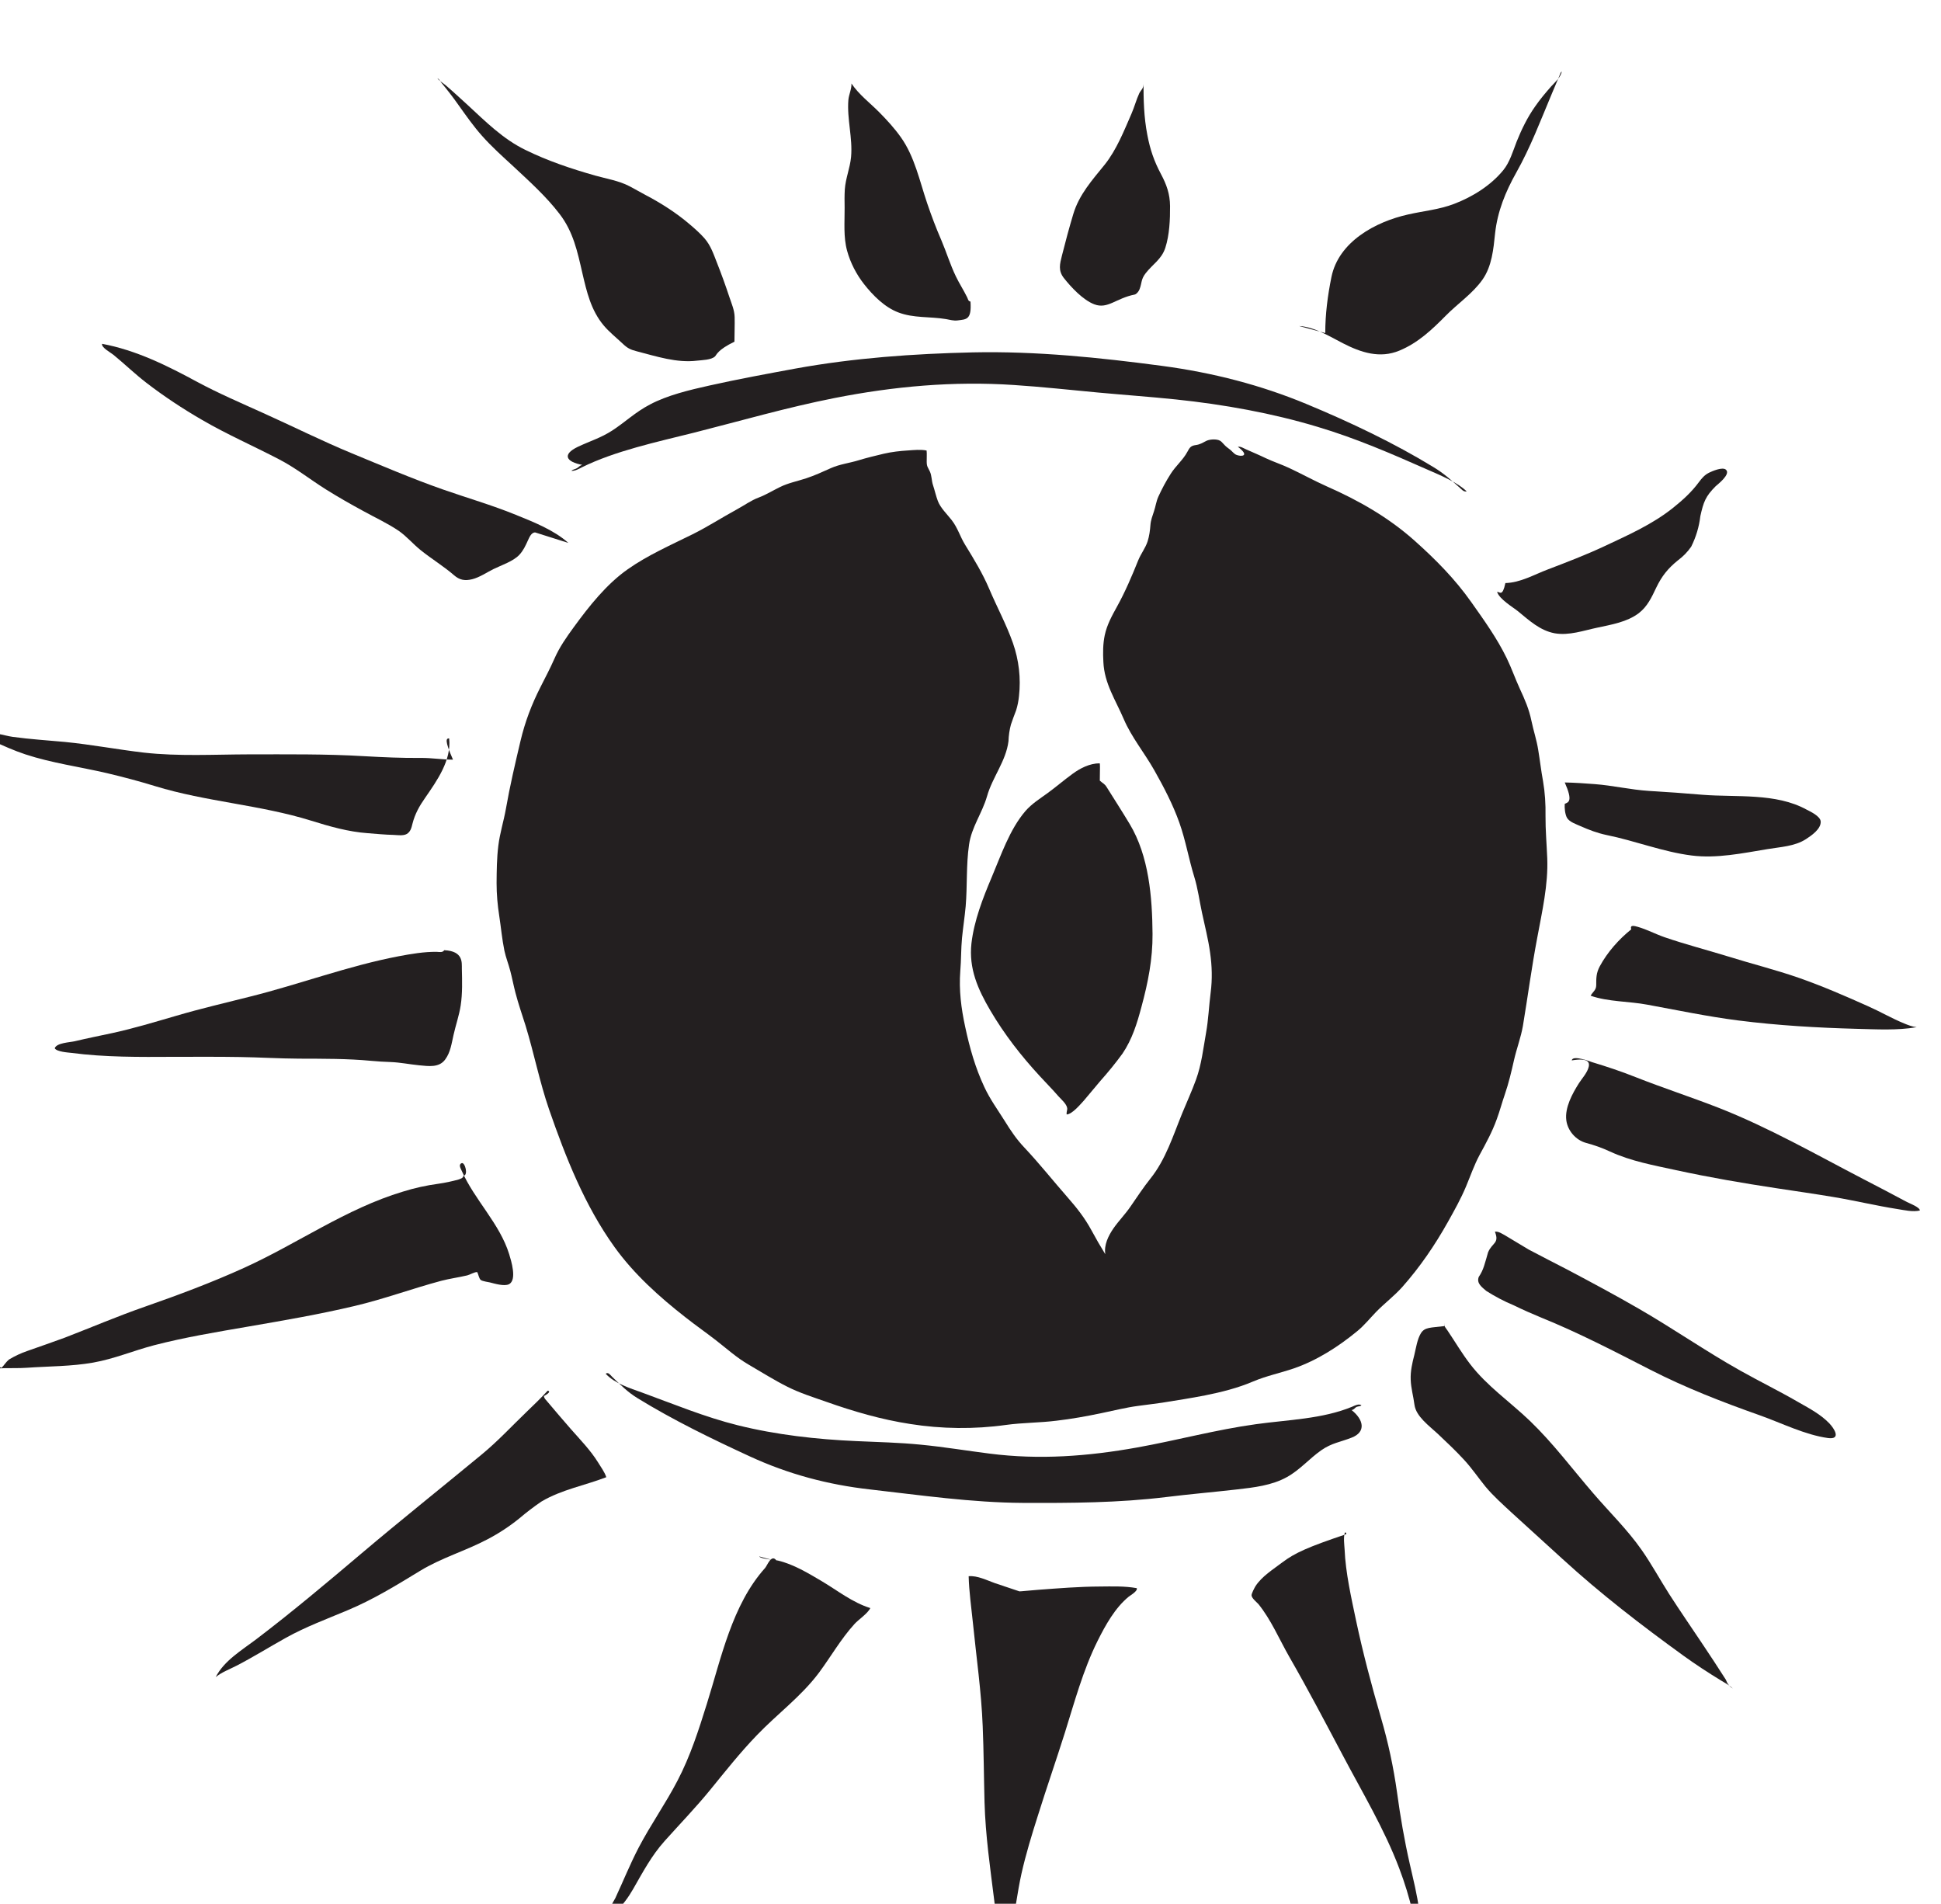 <?xml version="1.0" encoding="UTF-8" standalone="no"?>
<!-- Created with Inkscape (http://www.inkscape.org/) -->

<svg
   width="24.473"
   height="24"
   viewBox="0 0 6.475 6.35"
   version="1.1"
   id="svg8042"
   inkscape:version="1.2.1 (9c6d41e4, 2022-07-14)"
   sodipodi:docname="yog_sothoths_emissaries.svg"
   xmlns:inkscape="http://www.inkscape.org/namespaces/inkscape"
   xmlns:sodipodi="http://sodipodi.sourceforge.net/DTD/sodipodi-0.dtd"
   xmlns="http://www.w3.org/2000/svg"
   xmlns:svg="http://www.w3.org/2000/svg">
  <sodipodi:namedview
     id="namedview8044"
     pagecolor="#505050"
     bordercolor="#eeeeee"
     borderopacity="1"
     inkscape:showpageshadow="0"
     inkscape:pageopacity="0"
     inkscape:pagecheckerboard="0"
     inkscape:deskcolor="#505050"
     inkscape:document-units="mm"
     showgrid="false"
     inkscape:zoom="0.70199214"
     inkscape:cx="68.376834"
     inkscape:cy="125.35753"
     inkscape:window-width="1390"
     inkscape:window-height="938"
     inkscape:window-x="0"
     inkscape:window-y="25"
     inkscape:window-maximized="0"
     inkscape:current-layer="layer1" />
  <defs
     id="defs8039">
    <clipPath
       clipPathUnits="userSpaceOnUse"
       id="clipPath3191">
      <path
         d="m 159.654,593.871 h 22.76 v 22.76 h -22.76 z"
         id="path3189" />
    </clipPath>
  </defs>
  <g
     inkscape:label="Layer 1"
     inkscape:groupmode="layer"
     id="layer1"
     transform="translate(-86.903,-115.24)">
    <g
       id="g3185"
       transform="matrix(0.321,0,0,-0.321,35.209,312.799)">
      <g
         id="g3187"
         clip-path="url(#clipPath3191)">
        <g
           id="g3193"
           transform="translate(173.905,610.806)">
          <path
             d="M 0,0 C 0.031,0.005 0.058,-0.015 0.086,-0.027 0.155,-0.058 0.223,-0.086 0.291,-0.119 0.37,-0.156 0.453,-0.183 0.532,-0.22 0.663,-0.281 0.789,-0.351 0.921,-0.41 1.255,-0.557 1.566,-0.734 1.839,-0.978 2.057,-1.173 2.255,-1.373 2.424,-1.612 2.557,-1.8 2.693,-1.989 2.794,-2.197 2.844,-2.3 2.882,-2.41 2.93,-2.514 c 0.053,-0.114 0.096,-0.213 0.121,-0.335 0.021,-0.101 0.054,-0.198 0.07,-0.3 0.018,-0.108 0.03,-0.216 0.05,-0.324 0.021,-0.122 0.028,-0.24 0.026,-0.363 C 3.196,-3.983 3.209,-4.128 3.215,-4.275 3.226,-4.551 3.161,-4.831 3.111,-5.102 3.053,-5.406 3.013,-5.713 2.962,-6.018 2.941,-6.138 2.897,-6.253 2.87,-6.371 2.843,-6.491 2.815,-6.61 2.775,-6.727 2.745,-6.813 2.722,-6.902 2.69,-6.988 2.643,-7.119 2.577,-7.239 2.511,-7.36 2.455,-7.465 2.417,-7.576 2.371,-7.686 2.318,-7.813 2.25,-7.934 2.183,-8.054 2.046,-8.298 1.894,-8.521 1.709,-8.73 1.625,-8.824 1.525,-8.899 1.438,-8.988 1.372,-9.056 1.315,-9.128 1.242,-9.188 1.047,-9.349 0.823,-9.493 0.583,-9.576 0.44,-9.625 0.299,-9.653 0.159,-9.712 c -0.158,-0.068 -0.331,-0.111 -0.5,-0.145 -0.148,-0.029 -0.298,-0.052 -0.447,-0.076 -0.083,-0.012 -0.166,-0.022 -0.248,-0.033 -0.13,-0.017 -0.257,-0.05 -0.385,-0.076 -0.153,-0.032 -0.309,-0.06 -0.464,-0.078 -0.175,-0.022 -0.351,-0.02 -0.526,-0.044 -0.327,-0.046 -0.668,-0.042 -0.995,0.01 -0.299,0.046 -0.588,0.13 -0.873,0.231 -0.137,0.048 -0.274,0.091 -0.403,0.156 -0.138,0.069 -0.27,0.153 -0.403,0.23 -0.123,0.071 -0.226,0.165 -0.337,0.251 -0.104,0.081 -0.212,0.156 -0.316,0.238 -0.273,0.213 -0.537,0.45 -0.74,0.732 -0.31,0.431 -0.508,0.933 -0.681,1.432 -0.098,0.285 -0.156,0.582 -0.244,0.87 -0.036,0.114 -0.075,0.226 -0.105,0.341 -0.02,0.076 -0.034,0.153 -0.054,0.228 -0.018,0.07 -0.046,0.139 -0.061,0.21 -0.024,0.117 -0.035,0.24 -0.053,0.358 -0.018,0.114 -0.028,0.228 -0.028,0.343 10e-4,0.13 0.002,0.259 0.018,0.388 0.016,0.132 0.056,0.255 0.079,0.385 0.041,0.235 0.096,0.469 0.151,0.702 0.047,0.2 0.116,0.381 0.209,0.564 0.049,0.097 0.1,0.193 0.144,0.293 0.053,0.121 0.125,0.223 0.203,0.33 0.157,0.215 0.337,0.443 0.557,0.598 0.21,0.148 0.448,0.252 0.676,0.365 0.157,0.078 0.307,0.175 0.461,0.259 0.076,0.041 0.146,0.093 0.227,0.123 0.078,0.03 0.145,0.072 0.219,0.108 0.086,0.043 0.181,0.061 0.272,0.091 0.091,0.03 0.173,0.068 0.26,0.107 0.09,0.04 0.193,0.052 0.287,0.081 0.085,0.026 0.173,0.047 0.261,0.068 0.082,0.019 0.169,0.029 0.253,0.034 0.058,0.004 0.134,0.012 0.192,-0.001 0.004,-0.038 0,-0.078 10e-4,-0.116 0,-0.051 0.013,-0.059 0.033,-0.102 0.02,-0.043 0.017,-0.095 0.032,-0.14 0.018,-0.054 0.031,-0.114 0.051,-0.167 0.027,-0.071 0.097,-0.138 0.143,-0.197 0.064,-0.082 0.087,-0.171 0.14,-0.257 0.091,-0.148 0.182,-0.297 0.25,-0.457 0.08,-0.189 0.179,-0.371 0.247,-0.564 0.062,-0.176 0.084,-0.367 0.063,-0.552 -0.005,-0.05 -0.015,-0.101 -0.03,-0.148 -0.019,-0.049 -0.037,-0.098 -0.054,-0.148 -0.015,-0.056 -0.023,-0.113 -0.025,-0.171 -0.025,-0.207 -0.167,-0.375 -0.223,-0.573 -0.05,-0.175 -0.161,-0.32 -0.187,-0.503 -0.031,-0.212 -0.017,-0.427 -0.035,-0.64 -0.01,-0.11 -0.027,-0.219 -0.038,-0.329 -0.011,-0.114 -0.008,-0.23 -0.018,-0.344 -0.015,-0.199 0.009,-0.387 0.051,-0.581 0.047,-0.219 0.104,-0.422 0.199,-0.625 0.059,-0.127 0.137,-0.233 0.211,-0.351 0.063,-0.102 0.124,-0.193 0.207,-0.28 0.156,-0.166 0.297,-0.344 0.447,-0.515 0.098,-0.112 0.178,-0.213 0.249,-0.344 0.046,-0.085 0.092,-0.165 0.143,-0.247 -0.015,0.097 0.031,0.19 0.085,0.269 0.055,0.079 0.124,0.148 0.178,0.228 0.067,0.097 0.132,0.196 0.206,0.289 0.159,0.198 0.235,0.445 0.33,0.678 0.048,0.117 0.101,0.232 0.144,0.351 0.057,0.156 0.075,0.322 0.104,0.485 0.025,0.139 0.03,0.279 0.048,0.419 0.018,0.138 0.014,0.277 -0.006,0.415 -0.019,0.14 -0.055,0.277 -0.084,0.414 -0.027,0.125 -0.043,0.253 -0.081,0.375 -0.057,0.185 -0.089,0.377 -0.154,0.56 -0.066,0.187 -0.164,0.375 -0.262,0.548 -0.1,0.177 -0.236,0.342 -0.316,0.529 -0.085,0.199 -0.202,0.37 -0.212,0.594 -0.005,0.093 -0.005,0.186 0.014,0.277 0.023,0.109 0.074,0.201 0.127,0.297 0.084,0.151 0.157,0.322 0.221,0.482 0.028,0.069 0.075,0.127 0.098,0.198 0.017,0.054 0.025,0.113 0.029,0.169 0.004,0.052 0.021,0.094 0.037,0.143 0.017,0.05 0.023,0.102 0.045,0.151 0.038,0.083 0.08,0.162 0.13,0.24 0.05,0.079 0.127,0.143 0.171,0.225 0.025,0.047 0.037,0.065 0.089,0.072 0.044,0.006 0.069,0.023 0.106,0.042 0.034,0.017 0.092,0.022 0.132,0.009 0.024,-0.008 0.037,-0.026 0.053,-0.043 0.022,-0.025 0.038,-0.035 0.064,-0.055 0.021,-0.016 0.04,-0.043 0.064,-0.054 C 0.03,-0.104 0.133,-0.102 0,0"
             style="fill:#231f20;fill-opacity:1;fill-rule:nonzero;stroke:none"
             id="path3195" />
        </g>
        <g
           id="g3197"
           transform="translate(168.673,611.898)">
          <path
             d="M 0,0 C 0,0.085 0.004,0.171 0.002,0.256 0,0.329 -0.029,0.393 -0.052,0.462 c -0.04,0.121 -0.083,0.24 -0.13,0.359 -0.035,0.089 -0.065,0.18 -0.13,0.254 -0.046,0.052 -0.098,0.098 -0.151,0.143 -0.141,0.121 -0.3,0.222 -0.464,0.308 -0.056,0.029 -0.11,0.062 -0.167,0.091 -0.108,0.056 -0.235,0.076 -0.352,0.109 -0.248,0.07 -0.498,0.154 -0.729,0.268 -0.23,0.112 -0.411,0.293 -0.597,0.465 -0.075,0.068 -0.15,0.138 -0.227,0.204 -0.027,0.023 -0.072,0.05 -0.088,0.074 0.02,-0.009 0.027,-0.027 0.039,-0.043 0.064,-0.078 0.123,-0.153 0.181,-0.236 0.078,-0.109 0.154,-0.218 0.243,-0.318 0.101,-0.114 0.213,-0.214 0.325,-0.317 0.166,-0.155 0.344,-0.315 0.482,-0.496 0.142,-0.185 0.185,-0.39 0.236,-0.612 0.046,-0.197 0.089,-0.386 0.221,-0.545 0.057,-0.068 0.13,-0.126 0.195,-0.187 0.052,-0.05 0.081,-0.065 0.151,-0.083 0.202,-0.052 0.414,-0.123 0.625,-0.097 0.053,0.006 0.148,0.007 0.187,0.044 C -0.185,-0.136 -0.176,-0.085 0,0"
             style="fill:#231f20;fill-opacity:1;fill-rule:nonzero;stroke:none"
             id="path3199" />
        </g>
        <g
           id="g3201"
           transform="translate(174.813,611.988)">
          <path
             d="m 0,0 c 0,0.196 0.025,0.389 0.064,0.581 0.074,0.367 0.456,0.575 0.797,0.651 0.162,0.037 0.321,0.05 0.478,0.11 0.189,0.072 0.38,0.19 0.51,0.349 0.068,0.082 0.102,0.2 0.14,0.298 C 2.04,2.116 2.101,2.241 2.18,2.353 2.231,2.427 2.288,2.495 2.348,2.563 2.381,2.599 2.451,2.661 2.457,2.718 2.445,2.708 2.443,2.696 2.437,2.682 2.409,2.617 2.381,2.549 2.353,2.483 2.237,2.207 2.133,1.93 1.985,1.667 1.873,1.468 1.79,1.264 1.765,1.036 1.748,0.873 1.732,0.694 1.634,0.555 1.532,0.41 1.376,0.306 1.252,0.18 1.108,0.034 0.964,-0.102 0.772,-0.182 0.567,-0.268 0.37,-0.202 0.183,-0.106 0.044,-0.035 -0.112,0.064 -0.272,0.073"
             style="fill:#231f20;fill-opacity:1;fill-rule:nonzero;stroke:none"
             id="path3203" />
        </g>
        <g
           id="g3205"
           transform="translate(172.833,612.388)">
          <path
             d="M 0,0 C 0.021,0.006 0.042,0.034 0.05,0.055 0.076,0.122 0.063,0.157 0.114,0.222 0.188,0.317 0.279,0.366 0.318,0.486 0.361,0.62 0.368,0.778 0.367,0.919 0.366,1.045 0.331,1.142 0.273,1.251 0.201,1.386 0.16,1.506 0.131,1.658 0.095,1.844 0.091,2.021 0.091,2.21 0.091,2.184 0.093,2.165 0.081,2.143 0.071,2.125 0.057,2.111 0.047,2.091 0.016,2.024 -0.003,1.95 -0.033,1.881 -0.111,1.702 -0.189,1.504 -0.312,1.35 -0.443,1.188 -0.578,1.039 -0.639,0.835 -0.681,0.695 -0.72,0.55 -0.756,0.407 -0.779,0.316 -0.797,0.25 -0.737,0.172 c 0.075,-0.095 0.2,-0.23 0.318,-0.274 C -0.28,-0.154 -0.195,-0.038 0,0"
             style="fill:#231f20;fill-opacity:1;fill-rule:nonzero;stroke:none"
             id="path3207" />
        </g>
        <g
           id="g3209"
           transform="translate(171.126,612.315)">
          <path
             d="M 0,0 C -0.026,0.004 -0.025,0.027 -0.036,0.047 -0.072,0.12 -0.117,0.189 -0.152,0.262 -0.211,0.384 -0.25,0.514 -0.303,0.638 -0.358,0.764 -0.406,0.892 -0.45,1.021 -0.529,1.253 -0.58,1.506 -0.724,1.708 -0.79,1.801 -0.868,1.886 -0.947,1.966 c -0.099,0.1 -0.211,0.183 -0.29,0.3 C -1.234,2.21 -1.264,2.152 -1.269,2.095 -1.285,1.897 -1.223,1.7 -1.241,1.502 -1.252,1.387 -1.298,1.281 -1.306,1.166 -1.31,1.102 -1.309,1.039 -1.308,0.975 -1.307,0.826 -1.322,0.672 -1.282,0.527 c 0.034,-0.124 0.096,-0.244 0.176,-0.346 0.092,-0.117 0.213,-0.239 0.354,-0.293 0.161,-0.062 0.33,-0.042 0.497,-0.07 0.04,-0.007 0.079,-0.019 0.12,-0.014 C -0.042,-0.184 0.013,-0.191 0,0"
             style="fill:#231f20;fill-opacity:1;fill-rule:nonzero;stroke:none"
             id="path3211" />
        </g>
        <g
           id="g3213"
           transform="translate(176.685,609.39)">
          <path
             d="M 0,0 C 0.156,0.004 0.297,0.087 0.442,0.142 0.639,0.217 0.832,0.291 1.023,0.38 1.272,0.497 1.527,0.609 1.743,0.782 1.844,0.863 1.935,0.945 2.012,1.05 2.041,1.089 2.07,1.123 2.115,1.146 2.148,1.162 2.256,1.21 2.292,1.178 2.346,1.13 2.2,1.021 2.185,1.006 2.08,0.901 2.059,0.843 2.026,0.695 2.013,0.584 1.981,0.478 1.931,0.378 1.893,0.323 1.847,0.276 1.793,0.236 1.689,0.152 1.625,0.072 1.567,-0.049 1.52,-0.148 1.476,-0.244 1.386,-0.313 1.265,-0.405 1.101,-0.432 0.957,-0.463 0.813,-0.493 0.662,-0.548 0.513,-0.522 0.36,-0.494 0.247,-0.388 0.131,-0.293 0.085,-0.255 -0.065,-0.167 -0.086,-0.091 -0.057,-0.091 -0.031,-0.145 0,0"
             style="fill:#231f20;fill-opacity:1;fill-rule:nonzero;stroke:none"
             id="path3215" />
        </g>
        <g
           id="g3217"
           transform="translate(177.302,607.318)">
          <path
             d="m 0,0 c 0.103,-0.002 0.205,-0.009 0.309,-0.017 0.19,-0.014 0.376,-0.059 0.568,-0.071 0.186,-0.011 0.37,-0.024 0.556,-0.04 0.351,-0.028 0.76,0.022 1.08,-0.154 C 2.547,-0.3 2.659,-0.35 2.66,-0.408 2.662,-0.485 2.563,-0.552 2.508,-0.588 2.39,-0.665 2.239,-0.67 2.104,-0.693 1.85,-0.735 1.577,-0.792 1.319,-0.759 1.018,-0.721 0.731,-0.606 0.434,-0.546 0.339,-0.526 0.252,-0.493 0.164,-0.454 0.123,-0.435 0.049,-0.412 0.023,-0.367 0.003,-0.331 -0.004,-0.263 0,-0.222 0.041,-0.205 0.086,-0.195 0,0"
             style="fill:#231f20;fill-opacity:1;fill-rule:nonzero;stroke:none"
             id="path3219" />
        </g>
        <g
           id="g3221"
           transform="translate(176.049,601.669)">
          <path
             d="M 0,0 C 0,0.01 0,0.021 0,0.031 -0.006,0 0.019,-0.022 0.034,-0.045 0.113,-0.162 0.183,-0.282 0.269,-0.394 0.446,-0.625 0.684,-0.786 0.892,-0.986 1.133,-1.218 1.33,-1.483 1.548,-1.736 1.716,-1.932 1.903,-2.113 2.052,-2.326 2.155,-2.473 2.241,-2.632 2.338,-2.784 2.449,-2.957 2.566,-3.126 2.68,-3.297 2.764,-3.422 2.846,-3.547 2.927,-3.674 2.941,-3.714 2.965,-3.745 2.999,-3.766 2.964,-3.73 2.918,-3.708 2.876,-3.682 2.743,-3.601 2.613,-3.516 2.487,-3.425 2.053,-3.111 1.625,-2.782 1.23,-2.42 1.051,-2.257 0.872,-2.095 0.694,-1.932 0.603,-1.847 0.509,-1.764 0.43,-1.669 c -0.075,0.092 -0.141,0.19 -0.221,0.277 -0.088,0.096 -0.182,0.184 -0.276,0.273 -0.086,0.081 -0.226,0.179 -0.242,0.302 -0.011,0.087 -0.036,0.171 -0.039,0.259 -0.004,0.088 0.016,0.175 0.038,0.26 0.017,0.07 0.03,0.162 0.068,0.224 C -0.201,-0.009 -0.141,-0.018 0,0"
             style="fill:#231f20;fill-opacity:1;fill-rule:nonzero;stroke:none"
             id="path3223" />
        </g>
        <g
           id="g3225"
           transform="translate(176.576,602.65)">
          <path
             d="M 0,0 C 0.037,0.006 0.077,-0.023 0.107,-0.039 0.189,-0.088 0.271,-0.137 0.352,-0.186 0.487,-0.257 0.622,-0.327 0.757,-0.396 1.004,-0.527 1.253,-0.66 1.495,-0.8 1.852,-1.006 2.191,-1.242 2.551,-1.444 2.754,-1.558 2.963,-1.66 3.164,-1.777 3.273,-1.839 3.384,-1.898 3.472,-1.988 3.528,-2.045 3.602,-2.163 3.461,-2.144 3.223,-2.111 2.981,-1.989 2.756,-1.909 2.363,-1.77 1.986,-1.624 1.614,-1.434 1.239,-1.242 0.87,-1.05 0.48,-0.892 c -0.097,0.04 -0.192,0.082 -0.286,0.128 -0.099,0.041 -0.193,0.091 -0.283,0.148 -0.049,0.042 -0.103,0.08 -0.079,0.146 0.024,0.035 0.042,0.073 0.055,0.113 0.015,0.048 0.029,0.095 0.042,0.143 C -0.027,-0.111 0.049,-0.123 0,0"
             style="fill:#231f20;fill-opacity:1;fill-rule:nonzero;stroke:none"
             id="path3227" />
        </g>
        <g
           id="g3229"
           transform="translate(177.375,604.43)">
          <path
             d="m 0,0 c 0.008,0.061 0.207,-0.017 0.21,-0.018 0.152,-0.046 0.303,-0.096 0.451,-0.155 0.286,-0.113 0.579,-0.208 0.866,-0.32 0.52,-0.204 1.011,-0.485 1.506,-0.742 0.151,-0.078 0.302,-0.157 0.451,-0.237 0.025,-0.013 0.136,-0.055 0.133,-0.088 -0.073,-0.017 -0.16,0.004 -0.231,0.015 -0.224,0.035 -0.446,0.089 -0.67,0.126 -0.197,0.033 -0.394,0.061 -0.591,0.091 -0.349,0.053 -0.694,0.112 -1.039,0.187 -0.234,0.051 -0.47,0.093 -0.689,0.194 -0.084,0.039 -0.161,0.066 -0.25,0.09 -0.105,0.029 -0.19,0.126 -0.204,0.235 -0.017,0.132 0.064,0.279 0.132,0.386 0.032,0.049 0.077,0.098 0.096,0.153 C 0.191,-0.027 0.183,0.031 0,0"
             style="fill:#231f20;fill-opacity:1;fill-rule:nonzero;stroke:none"
             id="path3231" />
        </g>
        <g
           id="g3233"
           transform="translate(177.993,605.792)">
          <path
             d="M 0,0 C -0.017,0.053 0.039,0.033 0.067,0.026 0.162,-0.001 0.253,-0.05 0.346,-0.082 0.561,-0.156 0.782,-0.213 1,-0.28 1.246,-0.357 1.5,-0.42 1.744,-0.505 1.989,-0.591 2.227,-0.694 2.463,-0.8 2.589,-0.856 2.709,-0.926 2.836,-0.978 2.877,-0.995 2.921,-1.012 2.966,-1.017 2.764,-1.052 2.548,-1.039 2.345,-1.034 c -0.412,0.011 -0.823,0.035 -1.233,0.087 -0.32,0.041 -0.629,0.106 -0.945,0.164 -0.19,0.036 -0.407,0.029 -0.589,0.093 0.02,0.039 0.058,0.057 0.058,0.109 0,0.073 -0.001,0.126 0.037,0.197 0.08,0.148 0.198,0.28 0.327,0.384"
             style="fill:#231f20;fill-opacity:1;fill-rule:nonzero;stroke:none"
             id="path3235" />
        </g>
        <g
           id="g3237"
           transform="translate(175.086,600.797)">
          <path
             d="M 0,0 C 0.027,0.002 0.031,0.022 0.054,0.033 0.072,0.041 0.089,0.035 0.103,0.05 0.074,0.068 0.036,0.047 0.008,0.035 c -0.31,-0.129 -0.671,-0.136 -1,-0.182 -0.416,-0.057 -0.822,-0.168 -1.235,-0.242 -0.512,-0.092 -1.016,-0.13 -1.533,-0.064 -0.239,0.03 -0.477,0.07 -0.717,0.093 -0.222,0.022 -0.445,0.027 -0.668,0.037 -0.413,0.018 -0.833,0.065 -1.235,0.165 -0.338,0.084 -0.666,0.22 -0.992,0.339 -0.127,0.046 -0.285,0.094 -0.379,0.196 0.026,0.021 0.048,-0.013 0.067,-0.032 0.088,-0.084 0.158,-0.157 0.264,-0.222 0.373,-0.229 0.77,-0.422 1.167,-0.605 0.399,-0.184 0.811,-0.294 1.247,-0.343 0.528,-0.06 1.058,-0.137 1.59,-0.14 0.499,-0.002 0.996,0 1.492,0.061 0.244,0.03 0.489,0.051 0.734,0.079 0.175,0.02 0.363,0.041 0.52,0.129 0.135,0.075 0.232,0.192 0.357,0.279 0.108,0.075 0.198,0.084 0.314,0.13 C 0.154,-0.228 0.126,-0.099 0,0"
             style="fill:#231f20;fill-opacity:1;fill-rule:nonzero;stroke:none"
             id="path3239" />
        </g>
        <g
           id="g3241"
           transform="translate(167.092,610.618)">
          <path
             d="m 0,0 c -0.032,-0.009 -0.034,-0.023 -0.059,-0.036 -0.019,-0.011 -0.04,-0.011 -0.055,-0.026 0.038,-0.003 0.079,0.021 0.11,0.037 0.345,0.17 0.774,0.262 1.162,0.359 0.49,0.124 0.968,0.263 1.465,0.361 C 3.238,0.816 3.855,0.872 4.486,0.83 4.778,0.811 5.067,0.779 5.358,0.752 5.628,0.727 5.898,0.708 6.168,0.68 6.667,0.628 7.172,0.537 7.642,0.395 8.039,0.277 8.411,0.115 8.778,-0.047 8.92,-0.109 9.098,-0.183 9.191,-0.276 9.157,-0.282 9.138,-0.254 9.118,-0.237 9.029,-0.158 8.958,-0.091 8.842,-0.021 8.437,0.226 7.985,0.442 7.522,0.634 7.057,0.827 6.558,0.958 6.023,1.029 5.375,1.115 4.719,1.183 4.058,1.169 3.44,1.155 2.823,1.111 2.216,1.001 1.918,0.946 1.619,0.891 1.323,0.825 1.111,0.778 0.883,0.723 0.704,0.628 0.549,0.547 0.449,0.447 0.311,0.357 0.192,0.28 0.086,0.25 -0.046,0.188 -0.217,0.106 -0.164,0.03 0,0"
             style="fill:#231f20;fill-opacity:1;fill-rule:nonzero;stroke:none"
             id="path3243" />
        </g>
        <g
           id="g3245"
           transform="translate(172.47,607.337)">
          <path
             d="M 0,0 C 0.031,-0.029 0.048,-0.029 0.073,-0.07 0.152,-0.196 0.233,-0.322 0.31,-0.45 0.511,-0.784 0.545,-1.211 0.548,-1.593 0.55,-1.854 0.501,-2.099 0.433,-2.35 0.387,-2.523 0.337,-2.686 0.236,-2.836 0.164,-2.935 0.087,-3.029 0.006,-3.12 c -0.058,-0.069 -0.115,-0.138 -0.173,-0.206 -0.035,-0.037 -0.118,-0.139 -0.177,-0.143 -0.005,0.023 0.008,0.045 0.005,0.066 -0.006,0.044 -0.063,0.092 -0.09,0.122 -0.062,0.072 -0.13,0.14 -0.194,0.21 -0.194,0.21 -0.37,0.436 -0.515,0.683 -0.129,0.22 -0.225,0.435 -0.196,0.697 0.027,0.234 0.118,0.469 0.21,0.686 0.097,0.229 0.187,0.498 0.351,0.689 0.067,0.077 0.149,0.127 0.231,0.187 0.088,0.064 0.17,0.135 0.258,0.199 0.08,0.059 0.18,0.11 0.283,0.11 C 0.002,0.168 0.003,0.157 0,0"
             style="fill:#231f20;fill-opacity:1;fill-rule:nonzero;stroke:none"
             id="path3247" />
        </g>
        <g
           id="g3249"
           transform="translate(166.947,609.807)">
          <path
             d="m 0,0 c -0.149,0.134 -0.364,0.218 -0.546,0.292 -0.25,0.102 -0.508,0.176 -0.762,0.265 -0.319,0.112 -0.631,0.246 -0.944,0.375 -0.312,0.129 -0.613,0.28 -0.92,0.418 -0.23,0.104 -0.459,0.202 -0.681,0.321 -0.314,0.17 -0.638,0.332 -0.993,0.398 -0.008,-0.04 0.09,-0.091 0.119,-0.115 0.116,-0.095 0.224,-0.2 0.344,-0.292 0.182,-0.14 0.376,-0.268 0.575,-0.383 0.259,-0.151 0.534,-0.271 0.799,-0.409 0.174,-0.09 0.323,-0.209 0.488,-0.313 0.126,-0.079 0.256,-0.153 0.387,-0.224 0.124,-0.069 0.254,-0.128 0.372,-0.208 0.084,-0.059 0.147,-0.136 0.227,-0.2 0.113,-0.091 0.236,-0.165 0.346,-0.26 0.058,-0.051 0.113,-0.061 0.19,-0.042 0.076,0.019 0.151,0.071 0.22,0.105 0.083,0.041 0.205,0.08 0.269,0.148 0.042,0.045 0.065,0.096 0.09,0.151 0.013,0.027 0.034,0.083 0.075,0.082"
             style="fill:#231f20;fill-opacity:1;fill-rule:nonzero;stroke:none"
             id="path3251" />
        </g>
        <g
           id="g3253"
           transform="translate(165.748,607.555)">
          <path
             d="M 0,0 C -0.112,0 -0.221,0.019 -0.334,0.018 -0.532,0.016 -0.724,0.025 -0.922,0.036 -1.323,0.06 -1.723,0.055 -2.125,0.055 -2.485,0.054 -2.852,0.033 -3.211,0.073 -3.486,0.105 -3.758,0.157 -4.033,0.184 -4.215,0.201 -4.396,0.212 -4.577,0.237 -4.661,0.248 -4.82,0.306 -4.903,0.266 c 0.014,-0.037 0.077,-0.052 0.11,-0.067 0.116,-0.053 0.228,-0.104 0.349,-0.144 0.273,-0.09 0.568,-0.13 0.847,-0.195 0.169,-0.04 0.335,-0.084 0.501,-0.135 0.531,-0.163 1.093,-0.194 1.625,-0.36 0.189,-0.059 0.386,-0.115 0.584,-0.129 0.09,-0.007 0.18,-0.016 0.271,-0.018 0.04,-0.002 0.1,-0.011 0.136,0.01 0.039,0.024 0.048,0.062 0.059,0.107 0.026,0.102 0.071,0.182 0.132,0.269 0.12,0.174 0.275,0.39 0.249,0.617 C -0.069,0.221 -0.092,0.208 0,0"
             style="fill:#231f20;fill-opacity:1;fill-rule:nonzero;stroke:none"
             id="path3255" />
        </g>
        <g
           id="g3257"
           transform="translate(165.657,605.575)">
          <path
             d="m 0,0 c -0.017,-0.027 -0.05,-0.018 -0.077,-0.017 -0.132,0.002 -0.269,-0.022 -0.397,-0.046 -0.524,-0.1 -1.026,-0.29 -1.543,-0.419 -0.257,-0.065 -0.515,-0.125 -0.77,-0.2 -0.22,-0.064 -0.438,-0.13 -0.662,-0.179 -0.13,-0.028 -0.261,-0.054 -0.391,-0.085 -0.051,-0.012 -0.189,-0.016 -0.208,-0.073 0.021,-0.037 0.139,-0.044 0.173,-0.048 0.348,-0.046 0.709,-0.043 1.06,-0.041 0.23,0 0.46,0.002 0.691,-0.002 0.205,-0.003 0.41,-0.016 0.616,-0.017 0.252,-10e-4 0.501,0.001 0.753,-0.023 0.066,-0.006 0.13,-0.01 0.196,-0.012 0.103,-0.004 0.197,-0.024 0.299,-0.034 0.097,-0.009 0.208,-0.027 0.271,0.062 0.054,0.074 0.065,0.163 0.085,0.251 0.023,0.104 0.059,0.205 0.075,0.31 0.019,0.125 0.015,0.254 0.012,0.38 C 0.182,-0.13 0.2,-0.009 0,0"
             style="fill:#231f20;fill-opacity:1;fill-rule:nonzero;stroke:none"
             id="path3259" />
        </g>
        <g
           id="g3261"
           transform="translate(165.857,603.231)">
          <path
             d="M 0,0 C -0.004,-0.025 -0.031,-0.031 -0.052,-0.039 -0.121,-0.058 -0.191,-0.073 -0.262,-0.083 -0.387,-0.1 -0.51,-0.127 -0.631,-0.165 -1.22,-0.342 -1.723,-0.704 -2.281,-0.957 -2.618,-1.11 -2.964,-1.239 -3.313,-1.361 -3.595,-1.459 -3.868,-1.576 -4.146,-1.683 -4.275,-1.73 -4.403,-1.775 -4.532,-1.82 c -0.067,-0.023 -0.131,-0.053 -0.191,-0.089 -0.032,-0.026 -0.05,-0.059 -0.078,-0.087 -0.028,0.014 -0.082,0.036 -0.117,0.035 0.035,0.001 0.044,-0.022 0.07,-0.034 0.024,-0.01 0.056,-0.004 0.082,-0.004 0.075,0.001 0.15,-10e-4 0.226,0.004 0.228,0.016 0.468,0.014 0.692,0.054 0.22,0.039 0.418,0.124 0.632,0.18 0.32,0.083 0.653,0.138 0.978,0.194 0.371,0.064 0.739,0.127 1.106,0.214 0.306,0.072 0.599,0.181 0.902,0.262 0.089,0.023 0.18,0.035 0.269,0.056 0.029,0.007 0.076,0.037 0.104,0.034 0.012,-0.022 0.018,-0.067 0.037,-0.082 0.017,-0.013 0.081,-0.022 0.094,-0.025 0.048,-0.012 0.149,-0.043 0.198,-0.019 0.088,0.043 0.022,0.249 0.003,0.312 -0.098,0.318 -0.36,0.564 -0.493,0.866 -0.011,0.025 -0.037,0.066 -0.001,0.08 C 0.015,0.145 0.053,0.005 0,0"
             style="fill:#231f20;fill-opacity:1;fill-rule:nonzero;stroke:none"
             id="path3263" />
        </g>
        <g
           id="g3265"
           transform="translate(166.693,600.942)">
          <path
             d="M 0,0 C 0.004,-0.028 0.017,-0.034 0.036,-0.058 0.117,-0.153 0.197,-0.249 0.28,-0.343 0.377,-0.453 0.485,-0.564 0.563,-0.69 0.591,-0.736 0.632,-0.791 0.648,-0.843 0.423,-0.93 0.185,-0.971 -0.026,-1.096 -0.104,-1.149 -0.18,-1.207 -0.252,-1.268 -0.355,-1.352 -0.466,-1.425 -0.584,-1.487 -0.814,-1.609 -1.064,-1.68 -1.287,-1.816 -1.533,-1.966 -1.772,-2.113 -2.039,-2.225 -2.257,-2.317 -2.473,-2.396 -2.68,-2.511 -2.853,-2.607 -3.02,-2.712 -3.197,-2.803 -3.265,-2.838 -3.35,-2.87 -3.411,-2.92 c 0.087,0.17 0.269,0.278 0.416,0.389 0.375,0.285 0.739,0.591 1.098,0.895 0.411,0.348 0.833,0.684 1.248,1.027 0.169,0.139 0.316,0.298 0.473,0.449 0.074,0.071 0.146,0.14 0.215,0.216 C 0.059,0.053 0.071,0.039 0,0"
             style="fill:#231f20;fill-opacity:1;fill-rule:nonzero;stroke:none"
             id="path3267" />
        </g>
        <g
           id="g3269"
           transform="translate(169.109,599.234)">
          <path
             d="m 0,0 c -0.053,0.07 -0.094,-0.052 -0.118,-0.079 -0.343,-0.382 -0.456,-0.938 -0.605,-1.412 -0.085,-0.272 -0.171,-0.541 -0.304,-0.796 -0.124,-0.239 -0.28,-0.459 -0.405,-0.698 -0.089,-0.171 -0.161,-0.35 -0.242,-0.524 -0.002,-0.003 -0.145,-0.25 -0.114,-0.271 0.027,0.052 0.079,0.089 0.119,0.129 0.074,0.074 0.129,0.147 0.181,0.238 0.101,0.176 0.19,0.345 0.326,0.497 0.159,0.178 0.323,0.347 0.474,0.532 0.158,0.194 0.313,0.39 0.487,0.57 0.211,0.22 0.459,0.401 0.643,0.647 0.124,0.167 0.228,0.351 0.369,0.506 0.04,0.045 0.138,0.109 0.165,0.166 C 0.79,-0.437 0.636,-0.313 0.469,-0.214 0.328,-0.131 0.177,-0.039 0.015,-0.001 -0.018,0.007 -0.162,0.014 -0.179,0.042 -0.123,0.028 -0.07,0.008 0,0"
             style="fill:#231f20;fill-opacity:1;fill-rule:nonzero;stroke:none"
             id="path3271" />
        </g>
        <g
           id="g3273"
           transform="translate(171.652,598.907)">
          <path
             d="M 0,0 H -0.173 C -0.056,-0.002 0.062,0.013 0.179,0.022 0.392,0.038 0.604,0.055 0.817,0.056 0.945,0.057 1.075,0.062 1.202,0.039 1.214,0.009 1.137,-0.035 1.119,-0.049 0.976,-0.166 0.877,-0.345 0.795,-0.509 0.644,-0.812 0.555,-1.145 0.454,-1.466 0.363,-1.754 0.264,-2.038 0.174,-2.326 0.111,-2.524 0.05,-2.723 0.004,-2.927 c -0.044,-0.197 -0.065,-0.4 -0.111,-0.597 -0.034,-0.146 -0.068,-0.291 -0.107,-0.435 -0.037,0.061 -0.023,0.287 -0.025,0.324 -0.008,0.144 -0.022,0.286 -0.04,0.429 -0.043,0.344 -0.091,0.673 -0.101,1.02 -0.007,0.263 -0.008,0.527 -0.019,0.79 -0.014,0.36 -0.066,0.717 -0.102,1.076 -0.016,0.158 -0.04,0.324 -0.044,0.483 0.089,0.009 0.194,-0.044 0.273,-0.072"
             style="fill:#231f20;fill-opacity:1;fill-rule:nonzero;stroke:none"
             id="path3275" />
        </g>
        <g
           id="g3277"
           transform="translate(175.031,599.507)">
          <path
             d="m 0,0 c 0.002,0.014 -0.003,0.019 -0.014,0.017 -0.017,-0.05 -0.006,-0.124 -0.003,-0.175 0.01,-0.242 0.07,-0.505 0.119,-0.739 0.072,-0.339 0.161,-0.674 0.258,-1.007 0.076,-0.26 0.13,-0.511 0.168,-0.78 0.034,-0.25 0.076,-0.495 0.132,-0.741 0.036,-0.16 0.078,-0.322 0.098,-0.485 0.005,-0.047 0.027,-0.139 0,-0.18 -0.035,0.047 -0.057,0.1 -0.067,0.159 -0.036,0.155 -0.083,0.308 -0.14,0.458 -0.154,0.408 -0.385,0.792 -0.588,1.177 -0.182,0.343 -0.361,0.685 -0.555,1.022 -0.103,0.18 -0.189,0.385 -0.321,0.548 -0.013,0.015 -0.071,0.061 -0.071,0.091 0,0.02 0.032,0.08 0.04,0.093 0.065,0.103 0.187,0.178 0.28,0.249 C -0.533,-0.194 -0.396,-0.133 0,0"
             style="fill:#231f20;fill-opacity:1;fill-rule:nonzero;stroke:none"
             id="path3279" />
        </g>
      </g>
    </g>
  </g>
</svg>
